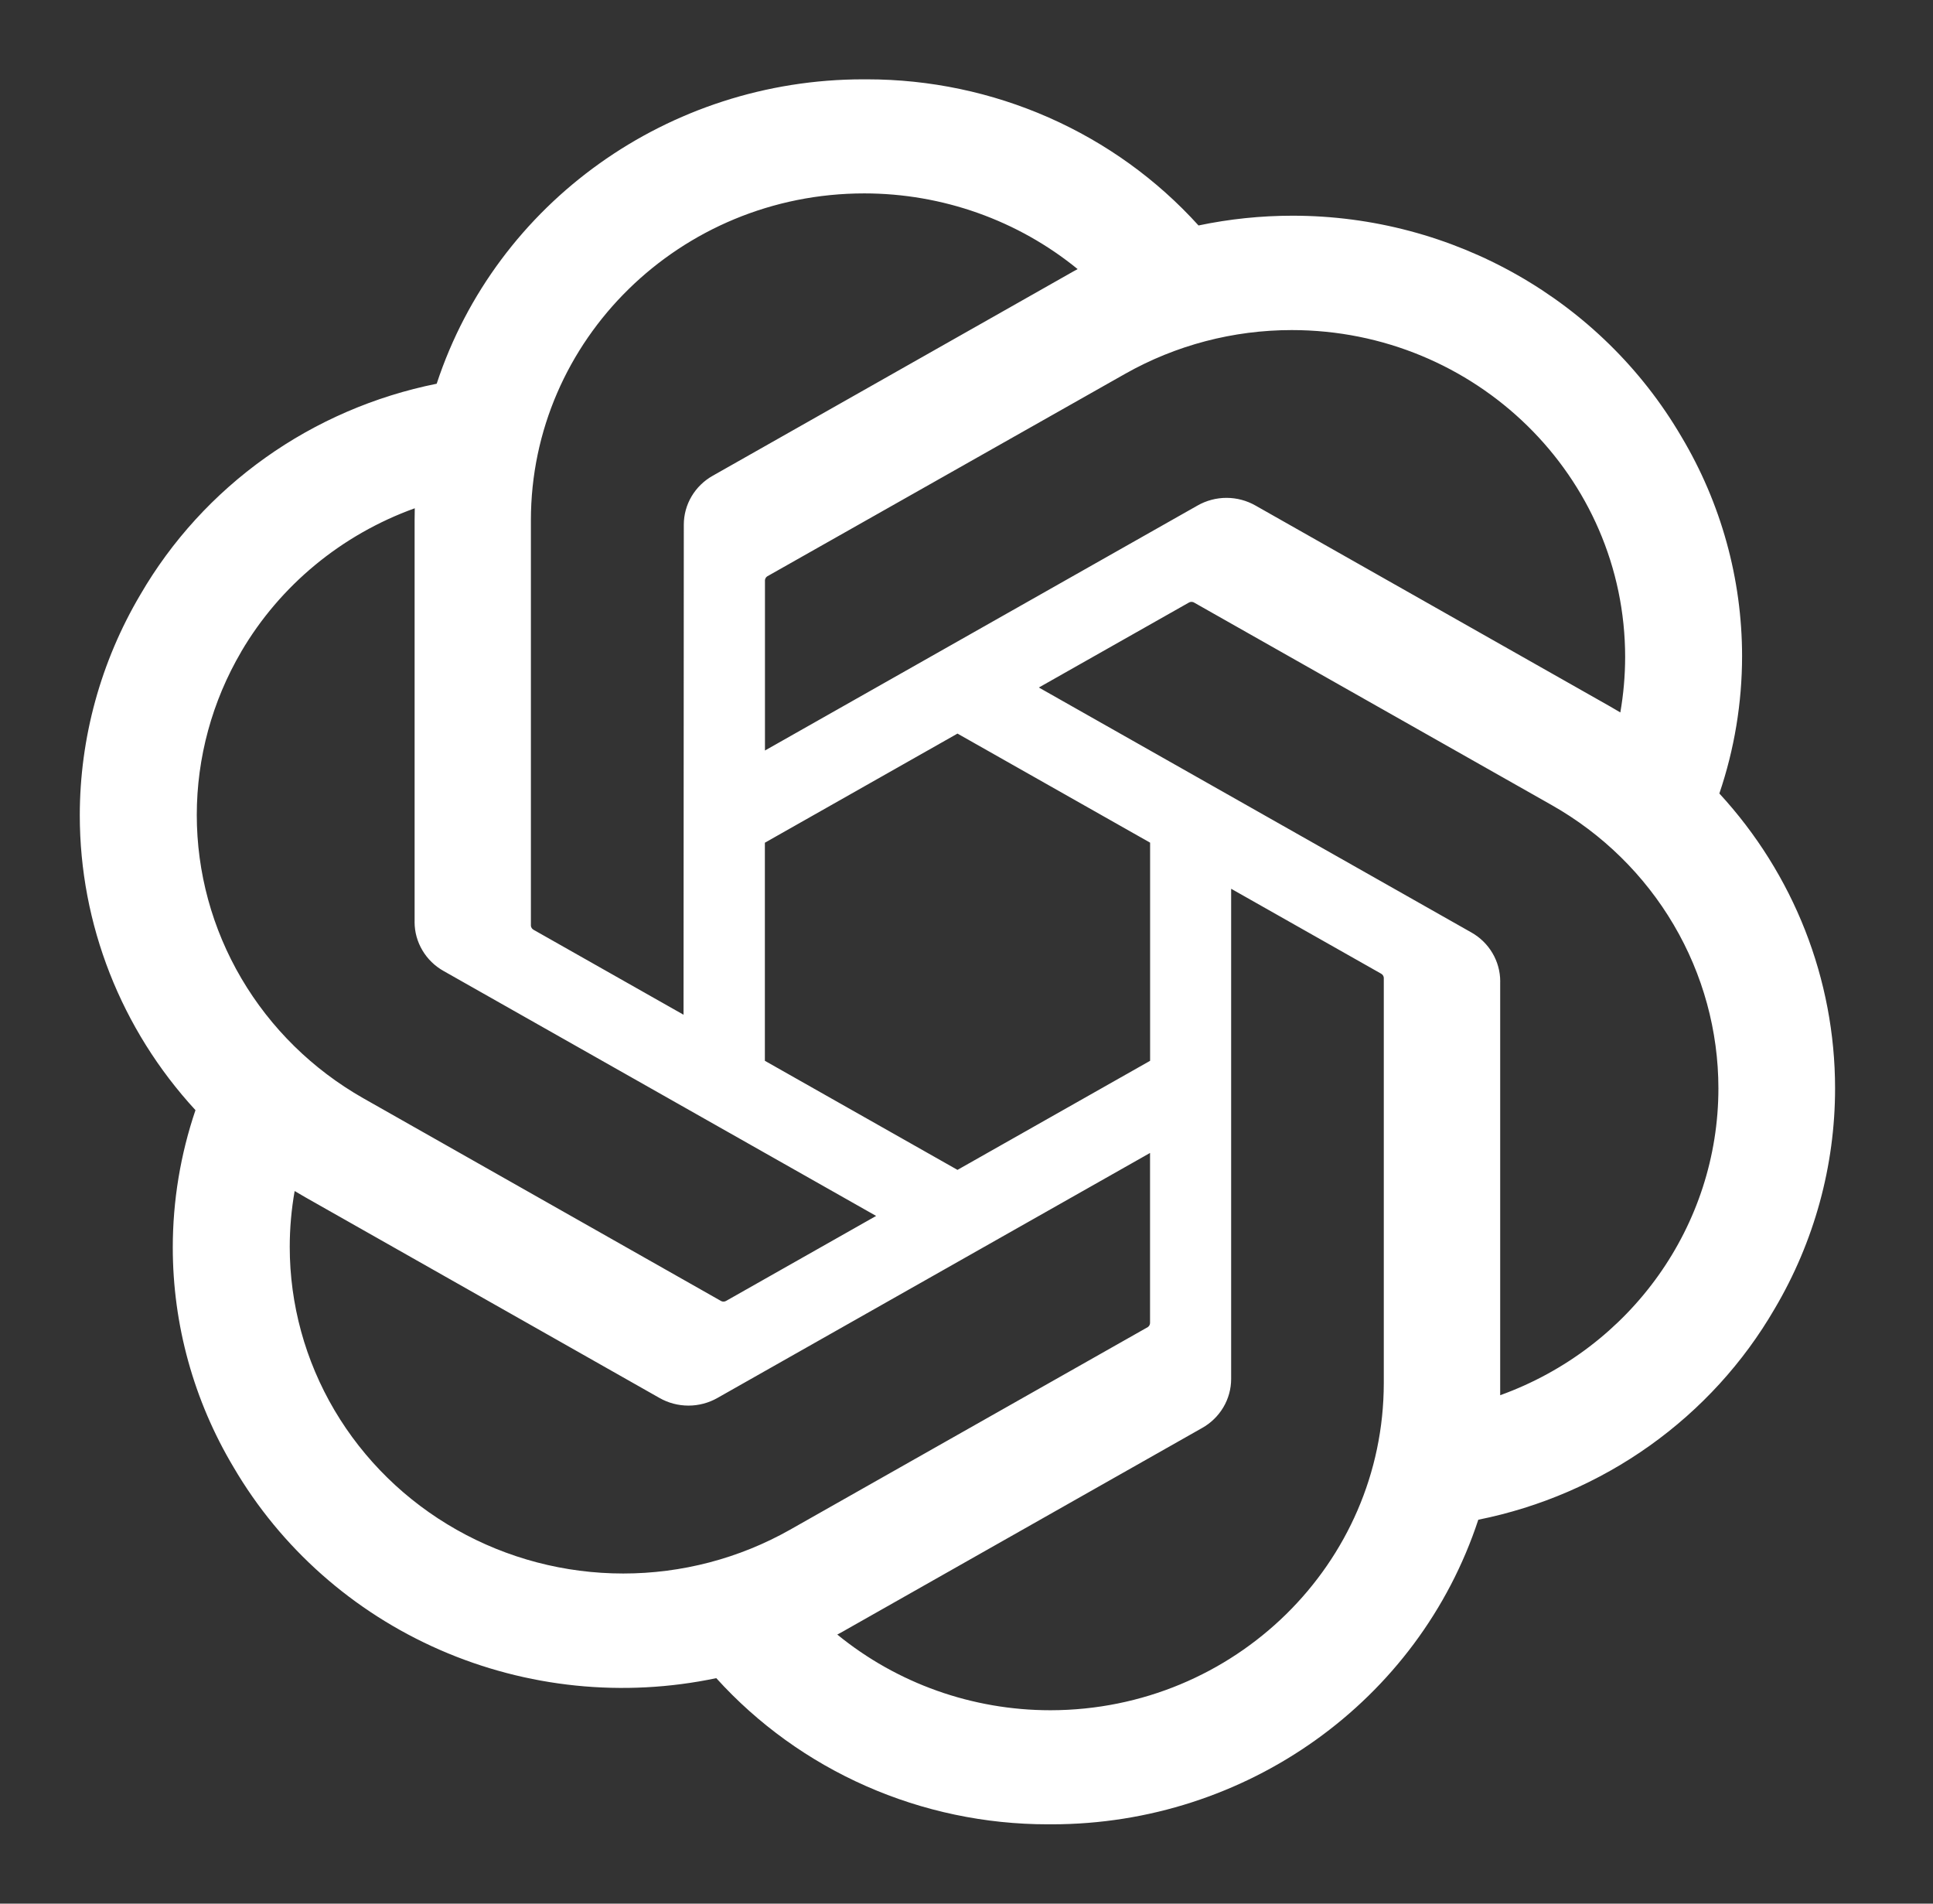 <svg width="65" height="64" viewBox="0 0 65 64" fill="none" xmlns="http://www.w3.org/2000/svg">
<rect x="0" y="0" width="65" height="64" fill="#333333" stroke="none"/>
<g id="ChatGPT">
<path id="Vector" d="M57.816 26.677C58.322 25.188 58.579 23.629 58.58 22.06C58.579 19.464 57.874 16.914 56.536 14.674C53.848 10.085 48.862 7.252 43.465 7.252C42.402 7.252 41.342 7.362 40.302 7.58C38.904 6.035 37.188 4.799 35.267 3.952C33.345 3.105 31.263 2.667 29.156 2.667H29.062L29.026 2.667C22.49 2.667 16.693 6.803 14.684 12.901C12.604 13.319 10.639 14.167 8.921 15.39C7.203 16.613 5.77 18.182 4.72 19.991C3.387 22.245 2.684 24.805 2.683 27.411C2.683 31.073 4.07 34.605 6.573 37.323C6.068 38.812 5.81 40.371 5.81 41.94C5.81 44.536 6.515 47.086 7.853 49.326C9.444 52.043 11.873 54.193 14.791 55.468C17.708 56.743 20.963 57.076 24.086 56.419C25.485 57.964 27.201 59.201 29.123 60.048C31.044 60.895 33.127 61.333 35.233 61.333H35.328L35.366 61.333C41.906 61.333 47.701 57.197 49.71 51.093C51.79 50.675 53.755 49.827 55.473 48.604C57.192 47.381 58.624 45.812 59.674 44.003C61.006 41.751 61.708 39.193 61.707 36.59C61.707 32.927 60.321 29.395 57.817 26.678L57.816 26.677ZM35.332 57.498H35.316C32.699 57.497 30.166 56.597 28.155 54.953C28.275 54.891 28.393 54.825 28.509 54.757L40.42 48.01C40.717 47.844 40.965 47.603 41.136 47.314C41.309 47.024 41.399 46.694 41.399 46.359V29.88L46.434 32.73C46.46 32.743 46.483 32.762 46.5 32.786C46.517 32.81 46.528 32.837 46.532 32.866V46.504C46.525 52.567 41.515 57.486 35.332 57.498ZM11.246 47.409C10.262 45.741 9.743 43.848 9.743 41.921C9.743 41.292 9.799 40.662 9.908 40.042C9.996 40.094 10.151 40.187 10.262 40.249L22.173 46.997C22.47 47.167 22.807 47.256 23.151 47.256C23.495 47.256 23.833 47.166 24.13 46.996L38.672 38.762V44.464L38.672 44.474C38.672 44.501 38.665 44.528 38.653 44.553C38.64 44.577 38.622 44.599 38.6 44.615L26.559 51.433C24.855 52.395 22.924 52.901 20.958 52.901C18.99 52.901 17.057 52.394 15.353 51.429C13.648 50.465 12.232 49.079 11.246 47.409V47.409ZM8.112 21.908C9.42 19.68 11.486 17.974 13.947 17.088C13.947 17.189 13.942 17.367 13.942 17.491V30.985L13.941 30.997C13.941 31.332 14.032 31.661 14.204 31.95C14.375 32.24 14.622 32.48 14.919 32.646L29.461 40.879L24.427 43.73C24.402 43.746 24.373 43.756 24.344 43.759C24.314 43.761 24.284 43.757 24.257 43.745L12.215 36.922C10.513 35.955 9.099 34.566 8.117 32.894C7.134 31.223 6.617 29.327 6.617 27.398C6.618 25.471 7.133 23.579 8.113 21.909L8.112 21.908ZM49.475 31.348L34.933 23.114L39.968 20.264C39.992 20.248 40.021 20.238 40.05 20.235C40.08 20.233 40.11 20.237 40.137 20.249L52.179 27.067C53.883 28.032 55.298 29.421 56.281 31.092C57.265 32.763 57.783 34.659 57.784 36.589C57.784 41.195 54.853 45.316 50.446 46.907V33.009C50.447 33.004 50.447 32.999 50.447 32.993C50.447 32.66 50.357 32.332 50.186 32.043C50.016 31.754 49.77 31.514 49.475 31.348ZM54.486 23.952C54.369 23.882 54.251 23.813 54.132 23.745L42.221 16.998C41.924 16.828 41.587 16.738 41.243 16.738C40.899 16.738 40.562 16.828 40.265 16.998L25.723 25.232V19.53L25.722 19.521C25.722 19.465 25.749 19.413 25.795 19.379L37.836 12.567C39.539 11.604 41.47 11.097 43.436 11.097C49.627 11.097 54.648 16.021 54.648 22.092C54.647 22.715 54.593 23.337 54.486 23.951V23.952ZM22.985 34.115L17.95 31.264C17.924 31.251 17.901 31.232 17.884 31.208C17.867 31.184 17.856 31.157 17.852 31.128V17.49C17.855 11.422 22.875 6.502 29.064 6.502C31.685 6.503 34.223 7.403 36.237 9.047C36.147 9.096 35.989 9.181 35.884 9.244L23.973 15.991C23.675 16.157 23.428 16.397 23.256 16.687C23.084 16.977 22.994 17.306 22.994 17.641V17.652L22.985 34.115ZM25.72 28.332L32.197 24.663L38.674 28.33V35.664L32.197 39.331L25.72 35.664V28.332Z" fill="white"/>
</g>
</svg>
